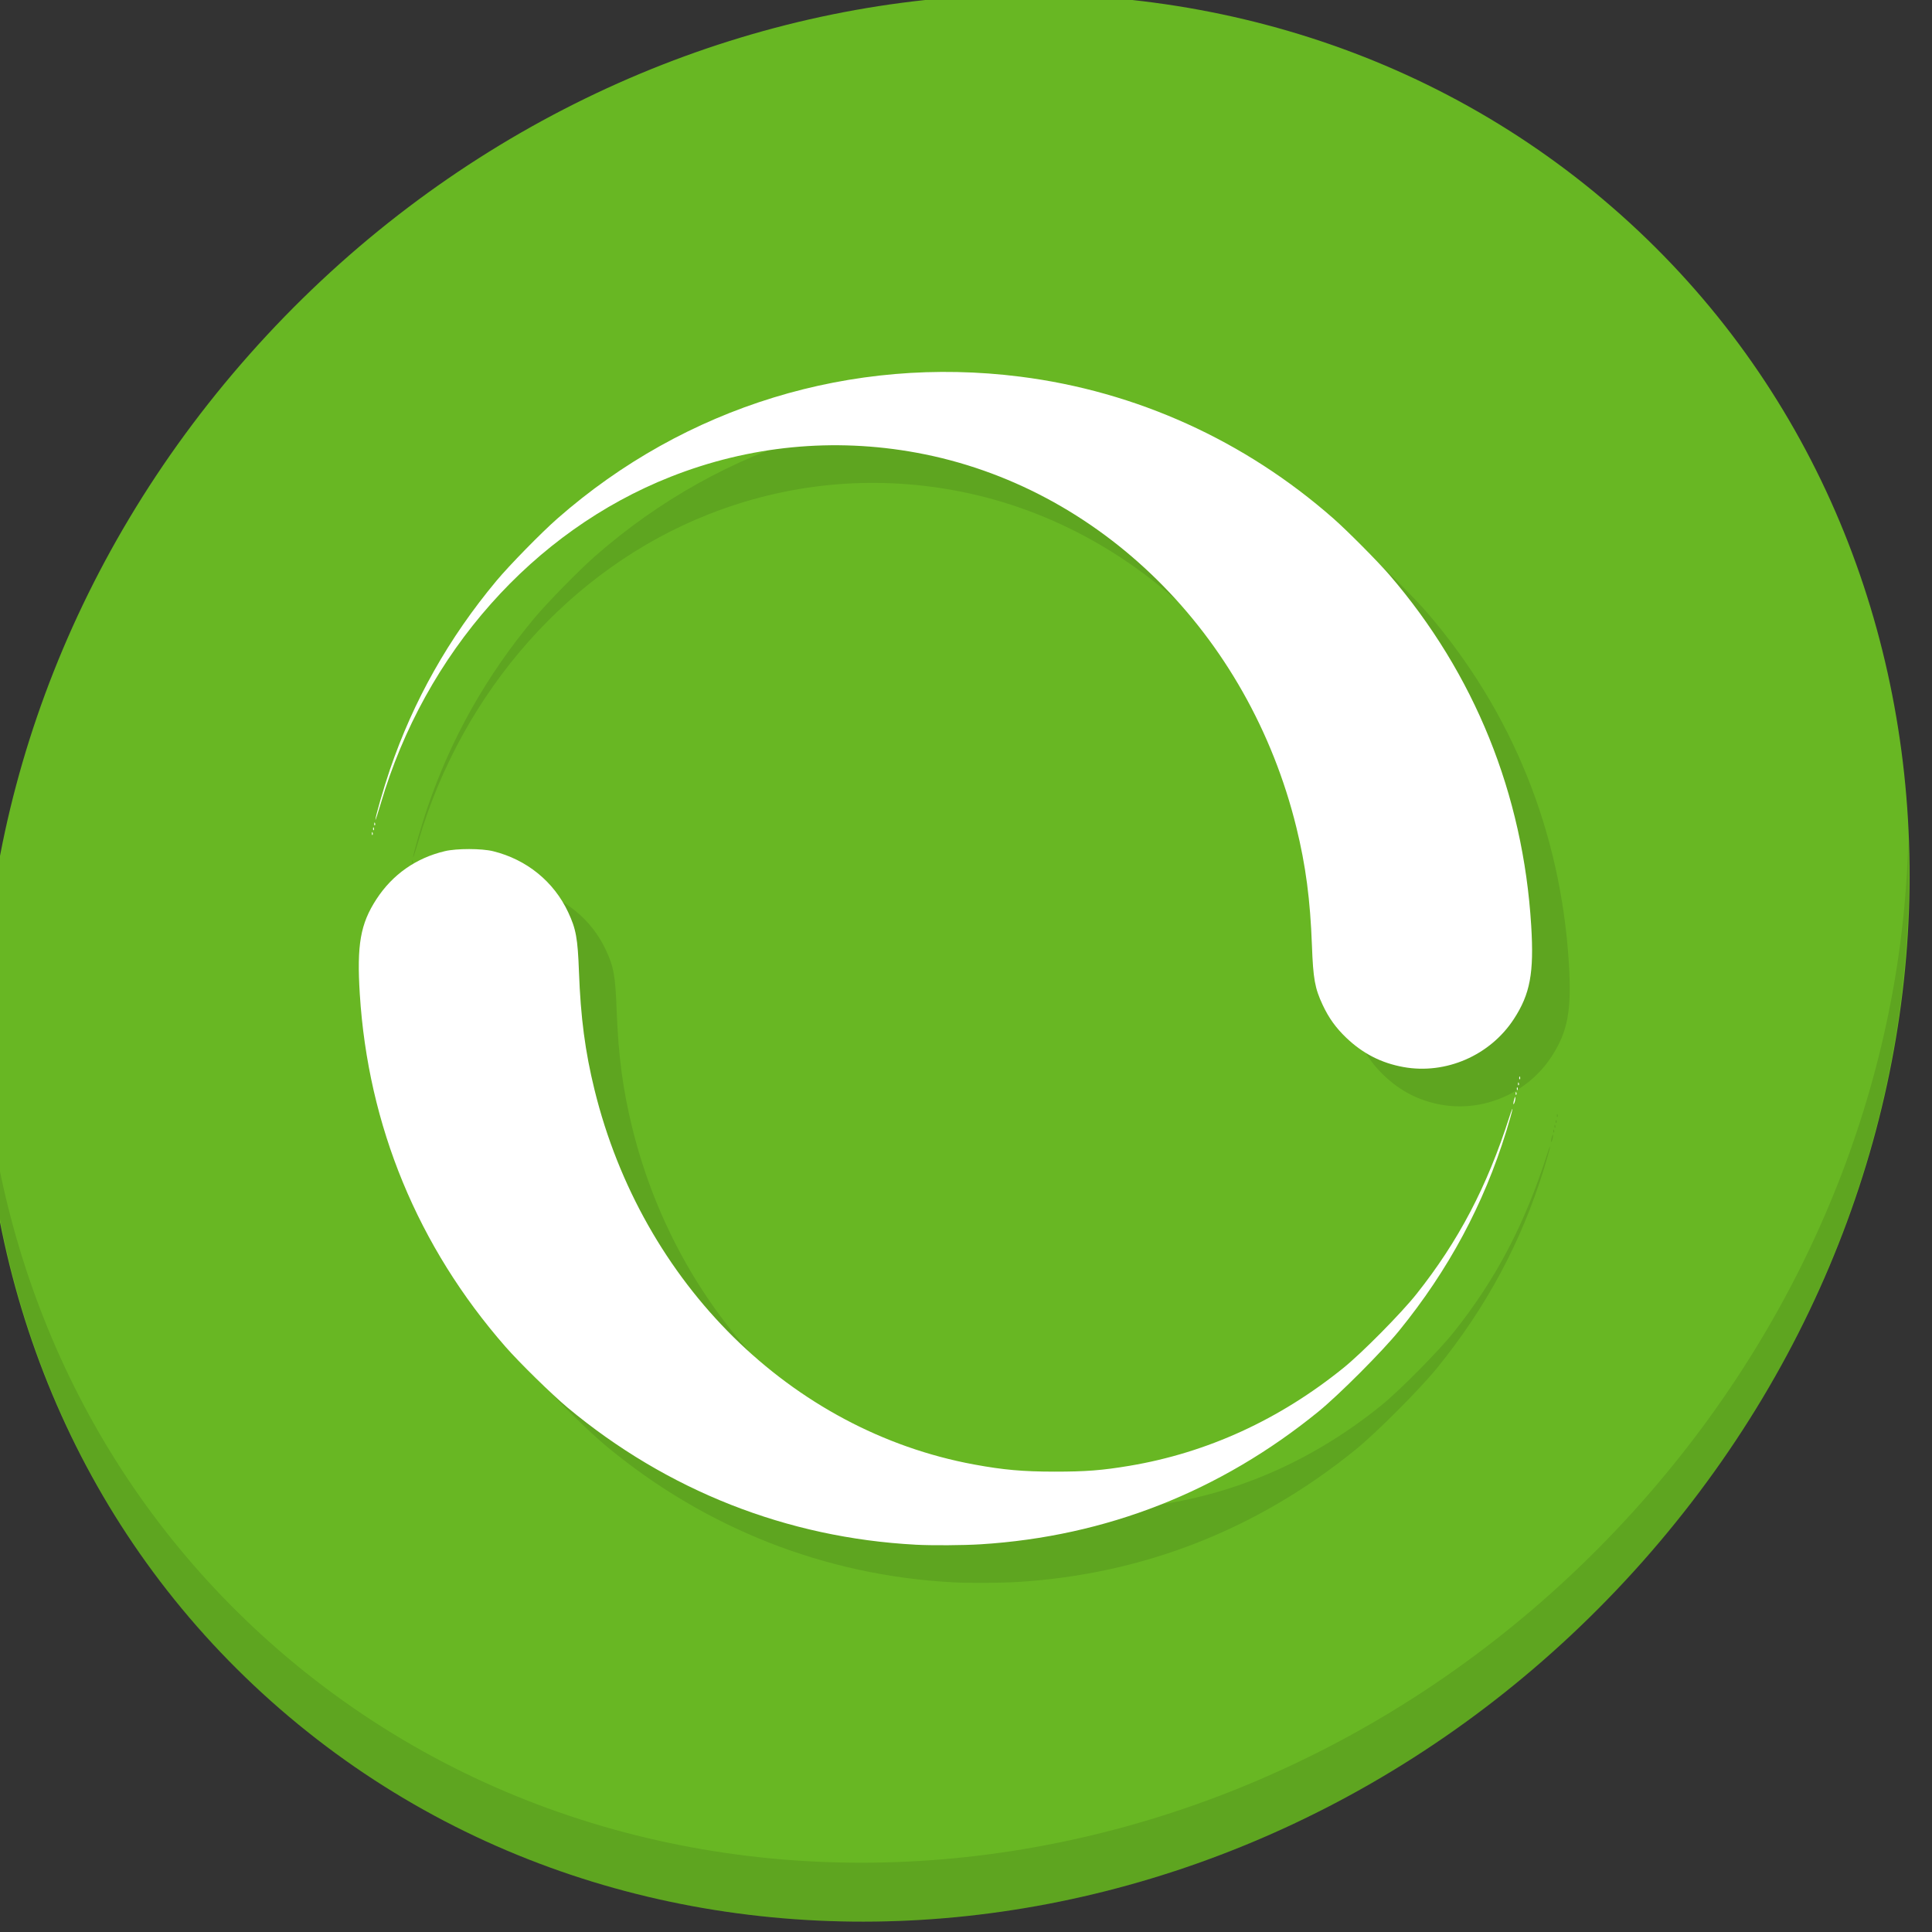 <?xml version="1.0" encoding="UTF-8" standalone="no"?>
<svg
   xmlns:dc="http://purl.org/dc/elements/1.1/"
   xmlns:cc="http://creativecommons.org/ns#"
   xmlns:rdf="http://www.w3.org/1999/02/22-rdf-syntax-ns#"
   xmlns:svg="http://www.w3.org/2000/svg"
   xmlns="http://www.w3.org/2000/svg"
   xmlns:xlink="http://www.w3.org/1999/xlink"
   xmlns:sodipodi="http://sodipodi.sourceforge.net/DTD/sodipodi-0.dtd"
   xmlns:inkscape="http://www.inkscape.org/namespaces/inkscape"
   viewBox="0 0 22 22"
   id="svg2"
   version="1.1"
   inkscape:version="0.92.2 5c3e80d, 2017-08-06"
   width="22"
   height="22"
   sodipodi:docname="software-update-available.svg">
  <rect x="0" y="0" width="22" height="22" fill="#333333" stroke="none"/>
  <sodipodi:namedview
     pagecolor="#ffffff"
     bordercolor="#666666"
     borderopacity="1"
     objecttolerance="10"
     gridtolerance="10"
     guidetolerance="10"
     inkscape:pageopacity="0"
     inkscape:pageshadow="2"
     inkscape:window-width="1366"
     inkscape:window-height="717"
     id="namedview59"
     showgrid="false"
     inkscape:zoom="11.875181"
     inkscape:cx="0.12713355"
     inkscape:cy="5.9523908"
     inkscape:window-x="0"
     inkscape:window-y="24"
     inkscape:window-maximized="1"
     inkscape:current-layer="svg2" />
  <defs
     id="defs4">
    <linearGradient
       id="linearGradient3764"
       x1="1"
       x2="47"
       gradientUnits="userSpaceOnUse"
       gradientTransform="matrix(0,-1,1,0,-2e-6,48)">
      <stop
         stop-color="#0bb8f9"
         stop-opacity="1"
         id="stop7" />
      <stop
         offset="1"
         stop-color="#20bef9"
         stop-opacity="1"
         id="stop9" />
    </linearGradient>
    <clipPath
       id="clipPath-275571731">
      <g
         transform="translate(0,-1004.362)"
         id="g12">
        <path
           d="m -24,13 c 0,1.105 -0.672,2 -1.5,2 -0.828,0 -1.5,-0.895 -1.5,-2 0,-1.105 0.672,-2 1.5,-2 0.828,0 1.5,0.895 1.5,2 z"
           transform="matrix(15.333,0,0,11.5,415,878.862)"
           id="path14"
           inkscape:connector-curvature="0"
           style="fill:#1890d0" />
      </g>
    </clipPath>
    <clipPath
       id="clipPath-284952804">
      <g
         transform="translate(0,-1004.362)"
         id="g17">
        <path
           d="m -24,13 c 0,1.105 -0.672,2 -1.5,2 -0.828,0 -1.5,-0.895 -1.5,-2 0,-1.105 0.672,-2 1.5,-2 0.828,0 1.5,0.895 1.5,2 z"
           transform="matrix(15.333,0,0,11.5,415,878.862)"
           id="path19"
           inkscape:connector-curvature="0"
           style="fill:#1890d0" />
      </g>
    </clipPath>
    <linearGradient
       inkscape:collect="always"
       xlink:href="#linearGradient3764"
       id="linearGradient3806"
       gradientUnits="userSpaceOnUse"
       gradientTransform="matrix(0,-1,1,0,-2e-6,48)"
       x1="1"
       x2="47" />
  </defs>
  <g
     id="g33"
     transform="matrix(4.051,0,0,4.051,-5.399,-175.004)" />
  <g
     transform="matrix(0.162,0,0,0.162,-80.977,-25.835)"
     id="g899">
    <path
       style="fill:#68b723;fill-opacity:1;stroke-width:2.939"
       inkscape:connector-curvature="0"
       d="m 613.162,174.025 c 27.039,23.435 28,66.066 2.148,95.223 -25.852,29.157 -68.726,33.795 -95.764,10.359 -27.039,-23.435 -28,-66.066 -2.148,-95.223 25.852,-29.157 68.726,-33.795 95.764,-10.359 z"
       id="path849" />
    <path
       style="opacity:0.1;stroke-width:2.939"
       inkscape:connector-curvature="0"
       d="m 633.991,218.589 c -0.41,16.222 -6.657,32.849 -18.777,46.518 -25.852,29.157 -68.726,33.795 -95.764,10.359 -12.673,-10.984 -19.64,-26.18 -20.778,-42.239 0.16,17.557 7.124,34.463 20.872,46.379 27.039,23.435 69.914,18.795 95.764,-10.359 13.151,-14.832 19.316,-33.15 18.683,-50.658 z"
       id="path851" />
    <path
       style="fill:#5ea520;fill-opacity:1;stroke-width:0.084"
       d="m 566.856,270.699 c -9.031,-0.483 -17.45,-3.8 -24.456,-9.636 -1.092,-0.91 -3.386,-3.158 -4.37,-4.283 -6.156,-7.038 -9.656,-15.515 -10.236,-24.792 -0.216,-3.456 0.042,-4.928 1.167,-6.657 1.13,-1.737 2.786,-2.901 4.81,-3.38 0.84,-0.199 2.587,-0.196 3.398,0.004 2.358,0.584 4.263,2.133 5.273,4.288 0.553,1.179 0.671,1.835 0.758,4.187 0.119,3.219 0.434,5.611 1.093,8.293 3.349,13.626 13.83,23.971 26.687,26.34 2.05,0.378 3.423,0.5 5.64,0.502 2.199,0.002 3.359,-0.089 5.291,-0.413 5.453,-0.917 10.534,-3.245 15.039,-6.89 1.306,-1.057 4.052,-3.836 5.123,-5.185 2.952,-3.718 4.955,-7.539 6.533,-12.459 0.141,-0.44 0.234,-0.667 0.206,-0.505 -0.028,0.162 -0.22,0.844 -0.427,1.515 -1.584,5.143 -4.061,9.757 -7.534,14.029 -1.189,1.463 -4.225,4.506 -5.667,5.681 -6.91,5.628 -14.936,8.783 -23.74,9.333 -1.23,0.077 -3.432,0.091 -4.588,0.029 z m 42.023,-31.008 c 0.001,-0.07 0.033,-0.221 0.07,-0.337 0.054,-0.169 0.068,-0.177 0.07,-0.042 10e-4,0.093 -0.03,0.244 -0.07,0.337 -0.044,0.103 -0.071,0.119 -0.07,0.042 z m 0.161,-0.723 c 0.004,-0.098 0.024,-0.118 0.051,-0.051 0.024,0.061 0.021,0.133 -0.007,0.161 -0.028,0.028 -0.048,-0.022 -0.044,-0.111 z m 0.084,-0.337 c 0.004,-0.098 0.024,-0.118 0.051,-0.051 0.024,0.061 0.021,0.133 -0.007,0.161 -0.028,0.028 -0.048,-0.022 -0.044,-0.11 z m 0.084,-0.337 c 0.004,-0.098 0.024,-0.118 0.051,-0.051 0.024,0.061 0.021,0.133 -0.007,0.161 -0.028,0.028 -0.048,-0.022 -0.044,-0.11 z m 0.084,-0.421 c 0.004,-0.098 0.024,-0.118 0.051,-0.051 0.024,0.061 0.021,0.133 -0.007,0.161 -0.028,0.028 -0.048,-0.022 -0.044,-0.111 z m -8.144,-0.749 c -1.555,-0.282 -2.854,-0.948 -4.016,-2.059 -0.727,-0.695 -1.228,-1.392 -1.653,-2.3 -0.553,-1.179 -0.671,-1.835 -0.758,-4.187 -0.119,-3.219 -0.434,-5.611 -1.093,-8.293 -3.349,-13.629 -13.831,-23.974 -26.687,-26.34 -5.85,-1.077 -11.757,-0.499 -17.3,1.69 -9.66,3.816 -17.265,12.39 -20.373,22.966 -0.204,0.695 -0.373,1.21 -0.375,1.145 -0.006,-0.21 0.579,-2.238 1.013,-3.511 1.661,-4.872 4.137,-9.263 7.496,-13.292 0.906,-1.087 3.153,-3.381 4.283,-4.373 8.986,-7.887 20.687,-11.473 32.537,-9.972 8.158,1.034 15.775,4.485 22.014,9.974 0.973,0.856 3.129,3.026 3.924,3.95 5.99,6.957 9.408,15.41 9.974,24.668 0.203,3.321 -0.073,4.803 -1.224,6.565 -1.67,2.558 -4.784,3.91 -7.763,3.369 z M 528.643,220.7 c 0.004,-0.098 0.024,-0.118 0.051,-0.051 0.024,0.061 0.021,0.133 -0.007,0.161 -0.028,0.028 -0.048,-0.022 -0.044,-0.111 z m 0.084,-0.337 c 0.004,-0.098 0.024,-0.118 0.051,-0.051 0.024,0.061 0.021,0.133 -0.007,0.161 -0.028,0.028 -0.048,-0.022 -0.044,-0.111 z m 0.084,-0.337 c 0.004,-0.098 0.024,-0.118 0.051,-0.051 0.024,0.061 0.021,0.133 -0.007,0.161 -0.028,0.028 -0.048,-0.022 -0.044,-0.11 z"
       id="path853"
       inkscape:connector-curvature="0" />
    <path
       inkscape:connector-curvature="0"
       id="path855"
       d="m 564.21,268.053 c -9.031,-0.483 -17.45,-3.8 -24.456,-9.636 -1.092,-0.91 -3.386,-3.158 -4.37,-4.283 -6.156,-7.038 -9.656,-15.515 -10.236,-24.792 -0.216,-3.456 0.042,-4.928 1.167,-6.657 1.13,-1.737 2.786,-2.901 4.81,-3.38 0.84,-0.199 2.587,-0.196 3.398,0.004 2.358,0.584 4.263,2.133 5.273,4.288 0.553,1.179 0.671,1.835 0.758,4.187 0.119,3.219 0.434,5.611 1.093,8.293 3.349,13.626 13.83,23.971 26.687,26.34 2.05,0.378 3.423,0.5 5.64,0.502 2.199,0.002 3.359,-0.089 5.291,-0.413 5.453,-0.917 10.534,-3.245 15.039,-6.89 1.306,-1.057 4.052,-3.836 5.123,-5.185 2.952,-3.718 4.955,-7.539 6.533,-12.459 0.141,-0.44 0.234,-0.667 0.206,-0.505 -0.028,0.162 -0.22,0.844 -0.427,1.515 -1.584,5.143 -4.061,9.757 -7.534,14.029 -1.189,1.463 -4.225,4.506 -5.667,5.681 -6.91,5.628 -14.936,8.783 -23.74,9.333 -1.23,0.077 -3.432,0.091 -4.588,0.029 z m 42.023,-31.008 c 10e-4,-0.07 0.033,-0.221 0.07,-0.337 0.054,-0.169 0.068,-0.177 0.07,-0.042 0.001,0.093 -0.03,0.244 -0.07,0.337 -0.044,0.103 -0.071,0.119 -0.07,0.042 z m 0.161,-0.723 c 0.004,-0.098 0.024,-0.118 0.051,-0.051 0.024,0.061 0.021,0.133 -0.007,0.161 -0.028,0.028 -0.048,-0.022 -0.044,-0.111 z m 0.084,-0.337 c 0.004,-0.098 0.024,-0.118 0.051,-0.051 0.024,0.061 0.021,0.133 -0.007,0.161 -0.028,0.028 -0.048,-0.022 -0.044,-0.11 z m 0.084,-0.337 c 0.004,-0.098 0.024,-0.118 0.051,-0.051 0.024,0.061 0.021,0.133 -0.007,0.161 -0.028,0.028 -0.048,-0.022 -0.044,-0.11 z m 0.084,-0.421 c 0.004,-0.098 0.024,-0.118 0.051,-0.051 0.024,0.061 0.021,0.133 -0.007,0.161 -0.028,0.028 -0.048,-0.022 -0.044,-0.111 z m -8.144,-0.749 c -1.555,-0.282 -2.854,-0.948 -4.016,-2.059 -0.727,-0.695 -1.228,-1.392 -1.653,-2.3 -0.553,-1.179 -0.671,-1.835 -0.758,-4.187 -0.119,-3.219 -0.434,-5.611 -1.093,-8.293 -3.349,-13.629 -13.831,-23.974 -26.687,-26.34 -5.85,-1.077 -11.757,-0.499 -17.3,1.69 -9.66,3.816 -17.265,12.39 -20.373,22.966 -0.204,0.695 -0.373,1.21 -0.375,1.145 -0.006,-0.21 0.579,-2.238 1.013,-3.511 1.661,-4.872 4.137,-9.263 7.496,-13.292 0.906,-1.087 3.153,-3.381 4.283,-4.373 8.986,-7.887 20.687,-11.473 32.537,-9.972 8.158,1.034 15.775,4.485 22.014,9.974 0.973,0.856 3.129,3.026 3.924,3.95 5.99,6.957 9.408,15.41 9.974,24.668 0.203,3.321 -0.073,4.803 -1.224,6.565 -1.67,2.558 -4.784,3.91 -7.763,3.369 z m -72.505,-16.425 c 0.004,-0.098 0.024,-0.118 0.051,-0.051 0.024,0.061 0.021,0.133 -0.007,0.161 -0.028,0.028 -0.048,-0.022 -0.044,-0.111 z m 0.084,-0.337 c 0.004,-0.098 0.024,-0.118 0.051,-0.051 0.024,0.061 0.021,0.133 -0.007,0.161 -0.028,0.028 -0.048,-0.022 -0.044,-0.111 z m 0.084,-0.337 c 0.004,-0.098 0.024,-0.118 0.051,-0.051 0.024,0.061 0.021,0.133 -0.007,0.161 -0.028,0.028 -0.048,-0.022 -0.044,-0.11 z"
       style="fill:#ffffff;stroke-width:0.084" />
  </g>
</svg>
